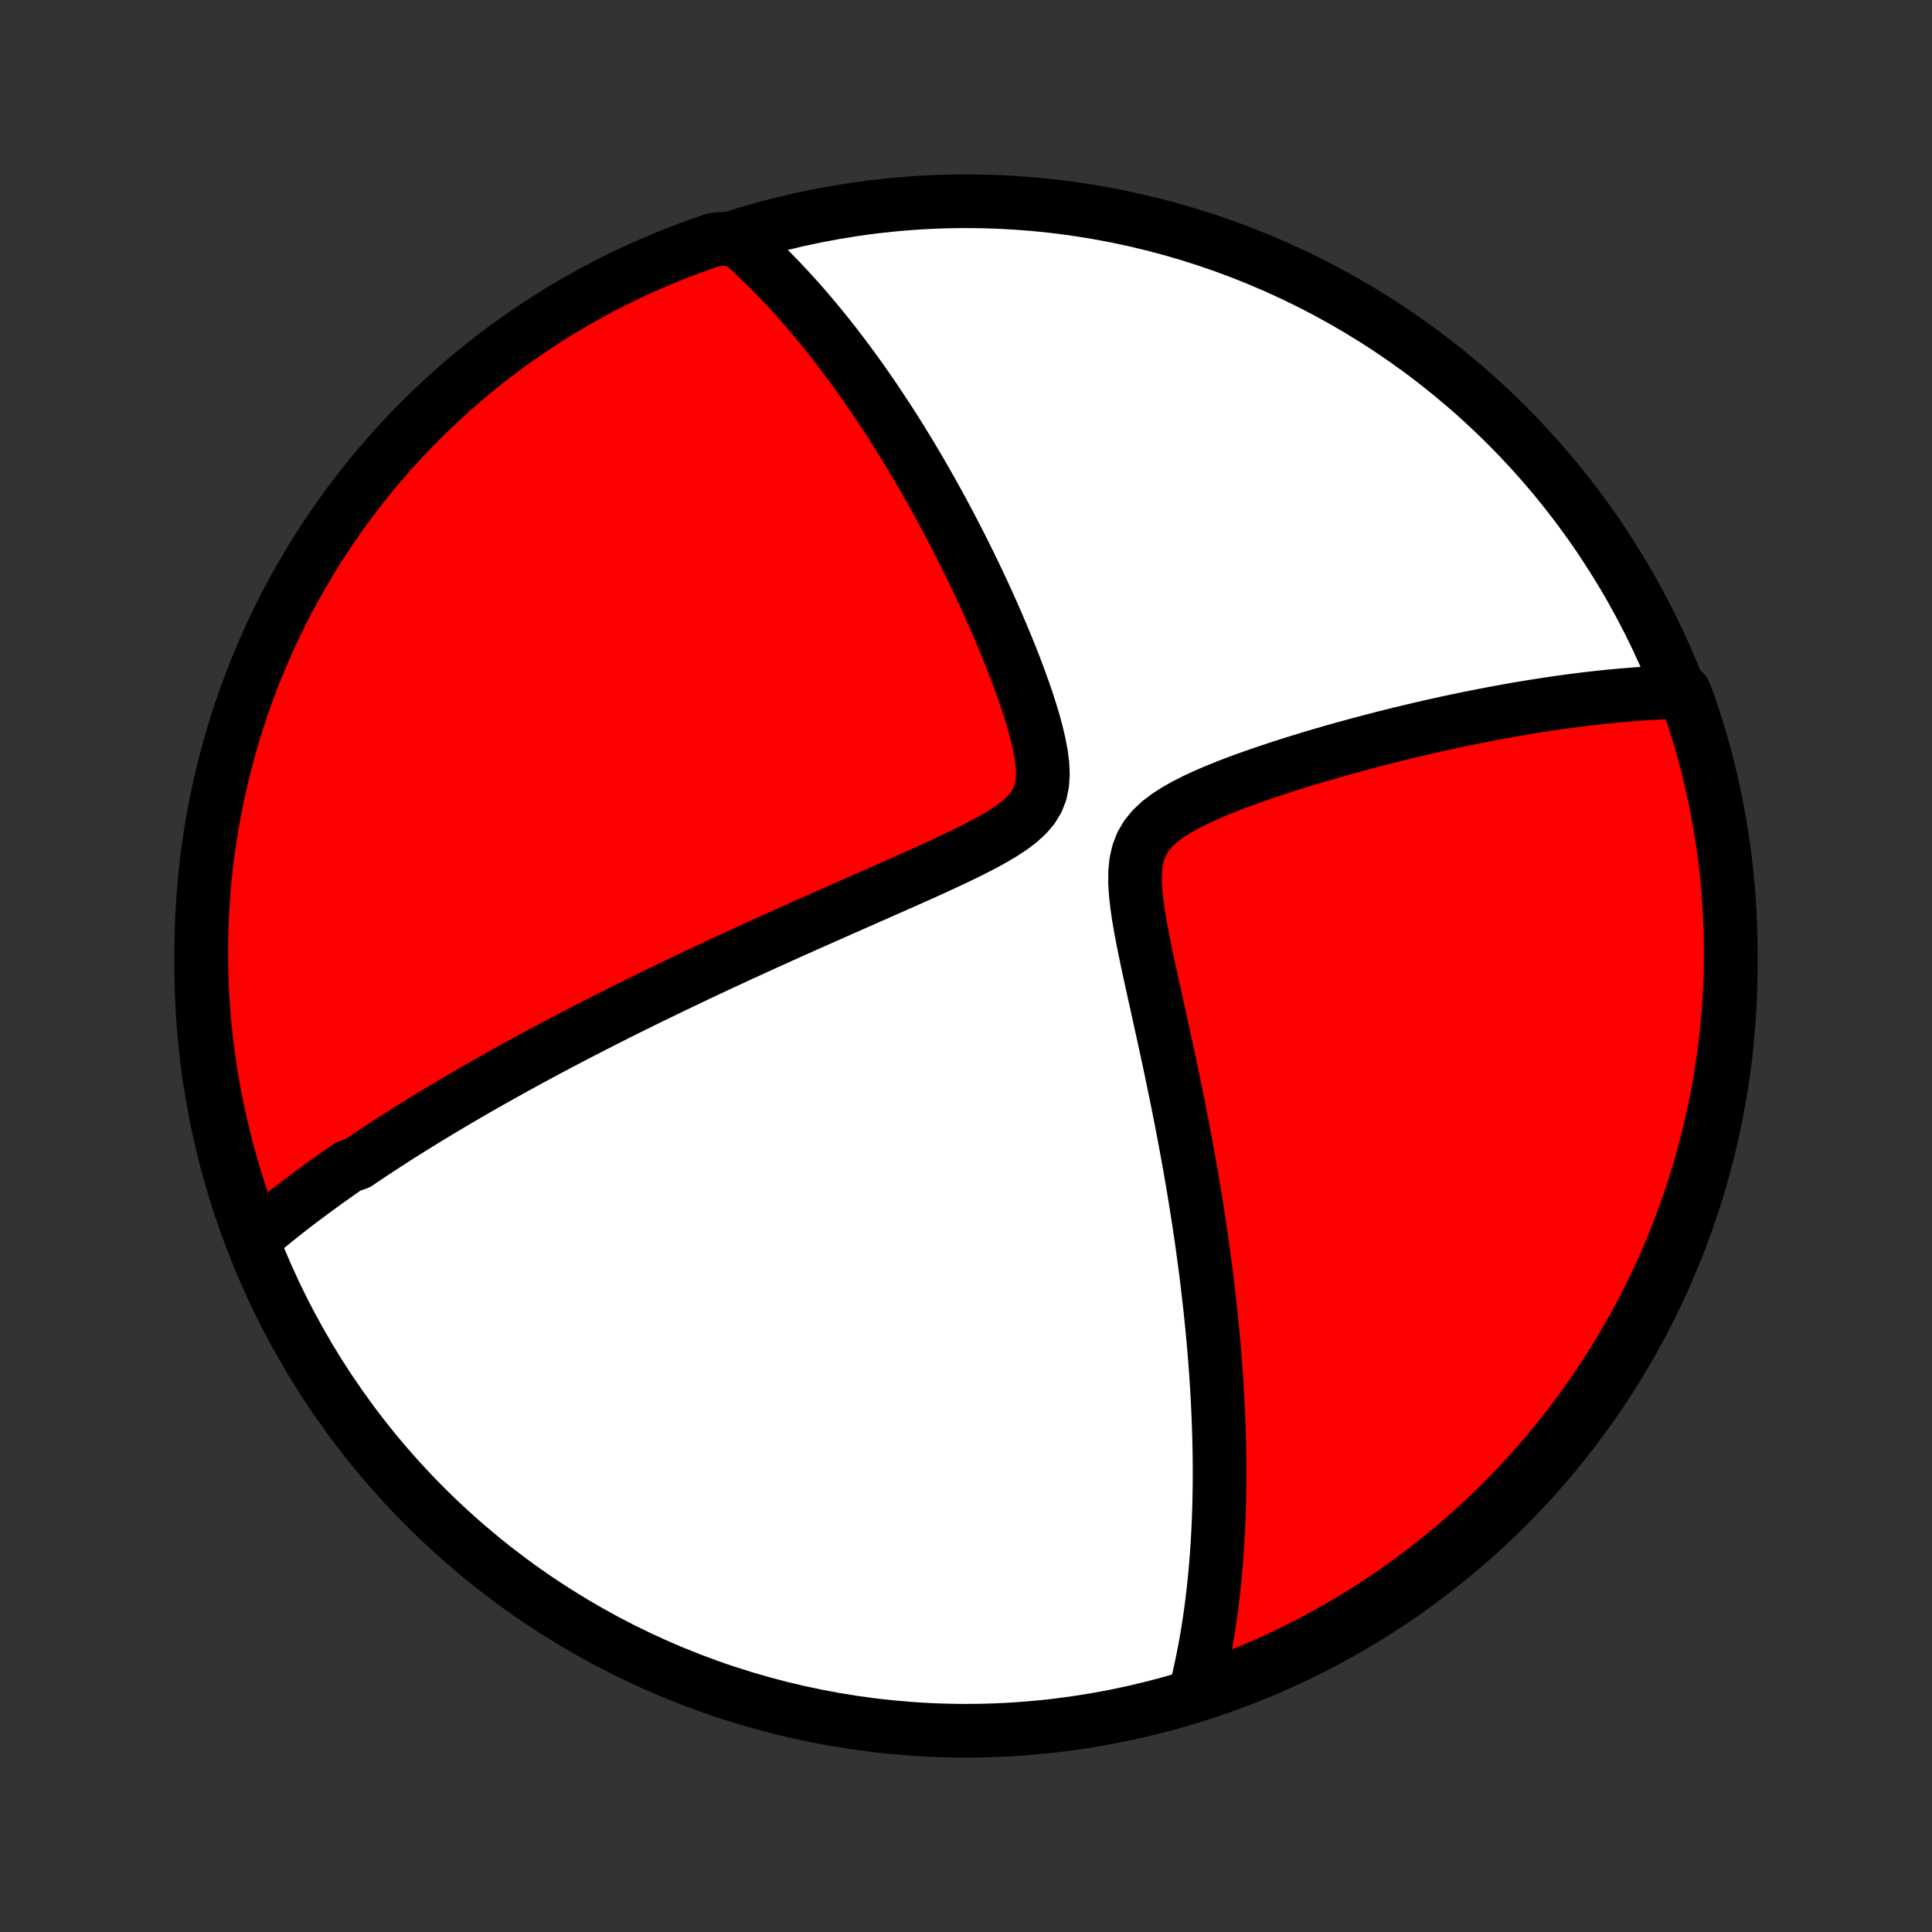 <?xml version="1.0" encoding="utf-8" standalone="no"?>
<!DOCTYPE svg PUBLIC "-//W3C//DTD SVG 1.1//EN"
  "http://www.w3.org/Graphics/SVG/1.1/DTD/svg11.dtd">
<!-- Created with matplotlib (http://matplotlib.org/) -->
<svg height="72pt" version="1.1" viewBox="0 0 72 72" width="72pt" xmlns="http://www.w3.org/2000/svg" xmlns:xlink="http://www.w3.org/1999/xlink">
 <rect x="0" y="0" width="72" height="72" fill="#333333" stroke="none"/>
 <defs>
  <style type="text/css">
*{stroke-linecap:butt;stroke-linejoin:round;}
  </style>
 </defs>
 <g id="figure_1">
  <g id="patch_1">
   <path d="
M0 72
L72 72
L72 0
L0 0
z
" style="fill:none;"/>
  </g>
  <g id="axes_1">
   <g id="PatchCollection_1">
    <defs>
     <path d="
M36 -7.5
C43.558 -7.5 50.808 -10.503 56.153 -15.848
C61.497 -21.192 64.5 -28.442 64.5 -36
C64.5 -43.558 61.497 -50.808 56.153 -56.153
C50.808 -61.497 43.558 -64.5 36 -64.5
C28.442 -64.5 21.192 -61.497 15.848 -56.153
C10.503 -50.808 7.5 -43.558 7.5 -36
C7.5 -28.442 10.503 -21.192 15.848 -15.848
C21.192 -10.503 28.442 -7.5 36 -7.5
z
" id="C0_0_a811fe30f3"/>
     <path d="
M9.467 -25.854
L9.621 -25.984
L9.774 -26.113
L9.928 -26.241
L10.083 -26.368
L10.239 -26.494
L10.395 -26.619
L10.551 -26.744
L10.708 -26.867
L10.866 -26.99
L11.024 -27.111
L11.183 -27.233
L11.343 -27.353
L11.503 -27.473
L11.664 -27.593
L11.826 -27.711
L11.989 -27.83
L12.152 -27.948
L12.317 -28.065
L12.482 -28.182
L12.648 -28.299
L12.815 -28.416
L12.983 -28.532
L13.322 -28.648
L13.493 -28.764
L13.665 -28.879
L13.838 -28.995
L14.013 -29.11
L14.189 -29.226
L14.366 -29.341
L14.544 -29.456
L14.724 -29.572
L14.906 -29.688
L15.089 -29.803
L15.273 -29.919
L15.459 -30.035
L15.647 -30.151
L15.836 -30.268
L16.028 -30.385
L16.221 -30.502
L16.416 -30.619
L16.613 -30.737
L16.812 -30.855
L17.013 -30.974
L17.216 -31.093
L17.422 -31.213
L17.63 -31.334
L17.84 -31.454
L18.053 -31.576
L18.268 -31.698
L18.486 -31.821
L18.707 -31.945
L18.93 -32.069
L19.156 -32.194
L19.385 -32.32
L19.618 -32.447
L19.853 -32.575
L20.091 -32.703
L20.333 -32.833
L20.578 -32.963
L20.826 -33.095
L21.078 -33.227
L21.334 -33.361
L21.593 -33.496
L21.857 -33.632
L22.124 -33.769
L22.395 -33.907
L22.67 -34.046
L22.949 -34.187
L23.232 -34.329
L23.52 -34.472
L23.812 -34.616
L24.108 -34.762
L24.409 -34.909
L24.715 -35.057
L25.025 -35.207
L25.34 -35.358
L25.66 -35.511
L25.984 -35.665
L26.313 -35.82
L26.647 -35.977
L26.986 -36.135
L27.33 -36.294
L27.679 -36.455
L28.033 -36.617
L28.391 -36.781
L28.755 -36.945
L29.122 -37.112
L29.495 -37.279
L29.872 -37.448
L30.254 -37.618
L30.639 -37.789
L31.029 -37.962
L31.422 -38.136
L31.82 -38.311
L32.22 -38.487
L32.623 -38.665
L33.028 -38.844
L33.435 -39.024
L33.844 -39.205
L34.253 -39.388
L34.661 -39.572
L35.068 -39.759
L35.472 -39.947
L35.872 -40.138
L36.265 -40.332
L36.648 -40.53
L37.018 -40.733
L37.371 -40.942
L37.702 -41.16
L38.002 -41.388
L38.266 -41.63
L38.486 -41.888
L38.656 -42.167
L38.774 -42.468
L38.842 -42.793
L38.865 -43.139
L38.849 -43.505
L38.801 -43.886
L38.727 -44.279
L38.633 -44.682
L38.523 -45.09
L38.399 -45.501
L38.265 -45.915
L38.123 -46.328
L37.973 -46.741
L37.818 -47.152
L37.658 -47.56
L37.494 -47.966
L37.326 -48.367
L37.156 -48.765
L36.984 -49.158
L36.81 -49.546
L36.635 -49.929
L36.458 -50.307
L36.28 -50.679
L36.101 -51.046
L35.922 -51.407
L35.743 -51.762
L35.563 -52.112
L35.384 -52.455
L35.204 -52.793
L35.025 -53.124
L34.846 -53.45
L34.667 -53.77
L34.489 -54.083
L34.312 -54.391
L34.134 -54.693
L33.958 -54.99
L33.782 -55.28
L33.607 -55.565
L33.433 -55.845
L33.259 -56.118
L33.086 -56.387
L32.914 -56.65
L32.743 -56.908
L32.573 -57.161
L32.403 -57.409
L32.234 -57.652
L32.066 -57.89
L31.899 -58.123
L31.733 -58.352
L31.567 -58.576
L31.402 -58.796
L31.238 -59.011
L31.075 -59.222
L30.912 -59.429
L30.75 -59.632
L30.588 -59.831
L30.427 -60.026
L30.267 -60.218
L30.107 -60.405
L29.948 -60.589
L29.79 -60.77
L29.631 -60.947
L29.473 -61.121
L29.316 -61.291
L29.159 -61.459
L29.002 -61.623
L28.845 -61.784
L28.689 -61.943
L28.532 -62.098
L28.376 -62.25
L28.22 -62.4
L28.064 -62.547
L27.908 -62.691
L27.752 -62.833
L27.596 -62.972
L27.087 -63.108
L26.616 -63.071
L26.148 -62.911
L25.683 -62.743
L25.221 -62.567
L24.762 -62.383
L24.306 -62.191
L23.855 -61.991
L23.407 -61.783
L22.962 -61.567
L22.522 -61.343
L22.086 -61.112
L21.654 -60.873
L21.226 -60.626
L20.803 -60.372
L20.385 -60.11
L19.971 -59.841
L19.562 -59.565
L19.158 -59.282
L18.76 -58.991
L18.366 -58.694
L17.978 -58.39
L17.596 -58.078
L17.218 -57.761
L16.847 -57.436
L16.482 -57.105
L16.122 -56.767
L15.769 -56.424
L15.422 -56.074
L15.081 -55.718
L14.746 -55.355
L14.418 -54.987
L14.096 -54.614
L13.781 -54.234
L13.473 -53.849
L13.172 -53.459
L12.878 -53.063
L12.591 -52.662
L12.31 -52.256
L12.037 -51.845
L11.772 -51.429
L11.514 -51.008
L11.263 -50.583
L11.02 -50.154
L10.784 -49.72
L10.556 -49.282
L10.336 -48.84
L10.123 -48.394
L9.919 -47.944
L9.722 -47.49
L9.534 -47.033
L9.353 -46.573
L9.181 -46.109
L9.017 -45.643
L8.861 -45.173
L8.713 -44.701
L8.574 -44.226
L8.443 -43.749
L8.32 -43.269
L8.206 -42.787
L8.1 -42.303
L8.003 -41.817
L7.914 -41.329
L7.834 -40.839
L7.762 -40.349
L7.699 -39.856
L7.645 -39.363
L7.599 -38.868
L7.562 -38.373
L7.533 -37.877
L7.514 -37.38
L7.503 -36.883
L7.5 -36.386
L7.506 -35.889
L7.521 -35.391
L7.545 -34.894
L7.577 -34.397
L7.618 -33.901
L7.668 -33.405
L7.726 -32.91
L7.793 -32.416
L7.869 -31.923
L7.953 -31.432
L8.045 -30.942
L8.146 -30.453
L8.256 -29.966
L8.374 -29.48
L8.5 -28.997
L8.635 -28.516
L8.778 -28.038
L8.929 -27.561
L9.089 -27.087
z
" id="C0_1_fd1aa8f3ca"/>
     <path d="
M44.527 -8.864
L44.577 -9.063
L44.626 -9.262
L44.673 -9.462
L44.719 -9.661
L44.762 -9.861
L44.805 -10.062
L44.845 -10.262
L44.884 -10.463
L44.922 -10.665
L44.958 -10.867
L44.992 -11.07
L45.025 -11.273
L45.057 -11.477
L45.087 -11.682
L45.117 -11.887
L45.144 -12.094
L45.171 -12.301
L45.196 -12.509
L45.22 -12.718
L45.243 -12.928
L45.264 -13.139
L45.285 -13.352
L45.304 -13.565
L45.322 -13.78
L45.339 -13.996
L45.354 -14.214
L45.369 -14.433
L45.382 -14.653
L45.394 -14.876
L45.405 -15.1
L45.415 -15.325
L45.423 -15.553
L45.431 -15.782
L45.437 -16.013
L45.442 -16.246
L45.446 -16.481
L45.449 -16.719
L45.45 -16.958
L45.45 -17.2
L45.449 -17.445
L45.447 -17.692
L45.443 -17.941
L45.438 -18.193
L45.432 -18.448
L45.424 -18.706
L45.415 -18.966
L45.405 -19.229
L45.393 -19.496
L45.38 -19.766
L45.365 -20.038
L45.349 -20.315
L45.331 -20.594
L45.312 -20.878
L45.291 -21.164
L45.268 -21.455
L45.244 -21.749
L45.218 -22.047
L45.19 -22.349
L45.16 -22.655
L45.129 -22.965
L45.096 -23.279
L45.06 -23.597
L45.023 -23.92
L44.984 -24.247
L44.943 -24.579
L44.899 -24.915
L44.853 -25.256
L44.806 -25.602
L44.756 -25.951
L44.703 -26.306
L44.648 -26.666
L44.591 -27.03
L44.532 -27.399
L44.47 -27.773
L44.406 -28.152
L44.339 -28.535
L44.269 -28.924
L44.197 -29.316
L44.123 -29.714
L44.046 -30.116
L43.967 -30.522
L43.885 -30.933
L43.801 -31.348
L43.714 -31.767
L43.626 -32.189
L43.535 -32.616
L43.442 -33.045
L43.348 -33.478
L43.252 -33.913
L43.156 -34.351
L43.058 -34.791
L42.961 -35.232
L42.864 -35.674
L42.769 -36.116
L42.676 -36.557
L42.588 -36.997
L42.506 -37.434
L42.432 -37.866
L42.371 -38.292
L42.325 -38.71
L42.3 -39.115
L42.303 -39.506
L42.341 -39.878
L42.421 -40.228
L42.547 -40.553
L42.723 -40.851
L42.946 -41.123
L43.211 -41.372
L43.511 -41.6
L43.84 -41.811
L44.191 -42.008
L44.558 -42.193
L44.938 -42.368
L45.326 -42.535
L45.72 -42.694
L46.118 -42.847
L46.519 -42.994
L46.921 -43.135
L47.322 -43.272
L47.723 -43.404
L48.122 -43.532
L48.519 -43.655
L48.913 -43.775
L49.303 -43.89
L49.691 -44.002
L50.074 -44.11
L50.453 -44.214
L50.828 -44.315
L51.198 -44.412
L51.564 -44.507
L51.925 -44.597
L52.281 -44.685
L52.633 -44.769
L52.979 -44.85
L53.32 -44.929
L53.657 -45.004
L53.988 -45.077
L54.315 -45.146
L54.636 -45.213
L54.952 -45.277
L55.264 -45.339
L55.571 -45.398
L55.873 -45.454
L56.17 -45.508
L56.462 -45.56
L56.75 -45.609
L57.033 -45.656
L57.312 -45.701
L57.587 -45.743
L57.858 -45.784
L58.124 -45.822
L58.386 -45.858
L58.644 -45.893
L58.898 -45.925
L59.148 -45.956
L59.395 -45.984
L59.638 -46.011
L59.877 -46.036
L60.113 -46.059
L60.346 -46.081
L60.575 -46.101
L60.801 -46.119
L61.024 -46.136
L61.244 -46.151
L61.461 -46.164
L61.676 -46.176
L61.887 -46.186
L62.096 -46.195
L62.302 -46.203
L62.77 -46.208
L62.937 -45.777
L63.095 -45.309
L63.245 -44.837
L63.387 -44.363
L63.521 -43.886
L63.646 -43.407
L63.762 -42.925
L63.871 -42.442
L63.97 -41.956
L64.061 -41.469
L64.144 -40.98
L64.218 -40.49
L64.284 -39.998
L64.341 -39.505
L64.389 -39.011
L64.428 -38.515
L64.459 -38.02
L64.481 -37.523
L64.495 -37.026
L64.5 -36.529
L64.496 -36.032
L64.484 -35.534
L64.463 -35.037
L64.433 -34.54
L64.394 -34.044
L64.347 -33.547
L64.291 -33.052
L64.227 -32.558
L64.154 -32.065
L64.073 -31.573
L63.982 -31.082
L63.884 -30.593
L63.777 -30.105
L63.661 -29.62
L63.537 -29.136
L63.405 -28.654
L63.264 -28.175
L63.115 -27.698
L62.958 -27.223
L62.792 -26.751
L62.618 -26.282
L62.437 -25.816
L62.247 -25.353
L62.049 -24.893
L61.843 -24.437
L61.63 -23.984
L61.408 -23.535
L61.179 -23.089
L60.942 -22.648
L60.697 -22.211
L60.446 -21.777
L60.186 -21.349
L59.919 -20.924
L59.645 -20.504
L59.364 -20.089
L59.075 -19.679
L58.78 -19.274
L58.478 -18.873
L58.169 -18.479
L57.853 -18.089
L57.53 -17.705
L57.201 -17.326
L56.865 -16.953
L56.523 -16.586
L56.175 -16.225
L55.821 -15.87
L55.46 -15.521
L55.094 -15.178
L54.721 -14.841
L54.344 -14.511
L53.96 -14.188
L53.571 -13.871
L53.177 -13.561
L52.777 -13.258
L52.373 -12.962
L51.963 -12.672
L51.549 -12.39
L51.13 -12.115
L50.706 -11.847
L50.277 -11.587
L49.845 -11.334
L49.408 -11.089
L48.967 -10.851
L48.522 -10.621
L48.073 -10.398
L47.621 -10.184
L47.165 -9.977
L46.706 -9.778
L46.243 -9.587
L45.777 -9.404
L45.309 -9.23
z
" id="C0_2_fe6ce62c5b"/>
    </defs>
    <g clip-path="url(#p1bffca34e9)">
     <use style="fill:#ffffff;stroke:#000000;stroke-width:2.0;" x="0.0" xlink:href="#C0_0_a811fe30f3" y="72.0"/>
    </g>
    <g clip-path="url(#p1bffca34e9)">
     <use style="fill:#ff0000;stroke:#000000;stroke-width:2.0;" x="0.0" xlink:href="#C0_1_fd1aa8f3ca" y="72.0"/>
    </g>
    <g clip-path="url(#p1bffca34e9)">
     <use style="fill:#ff0000;stroke:#000000;stroke-width:2.0;" x="0.0" xlink:href="#C0_2_fe6ce62c5b" y="72.0"/>
    </g>
   </g>
  </g>
 </g>
 <defs>
  <clipPath id="p1bffca34e9">
   <rect height="72.0" width="72.0" x="0.0" y="0.0"/>
  </clipPath>
 </defs>
</svg>
